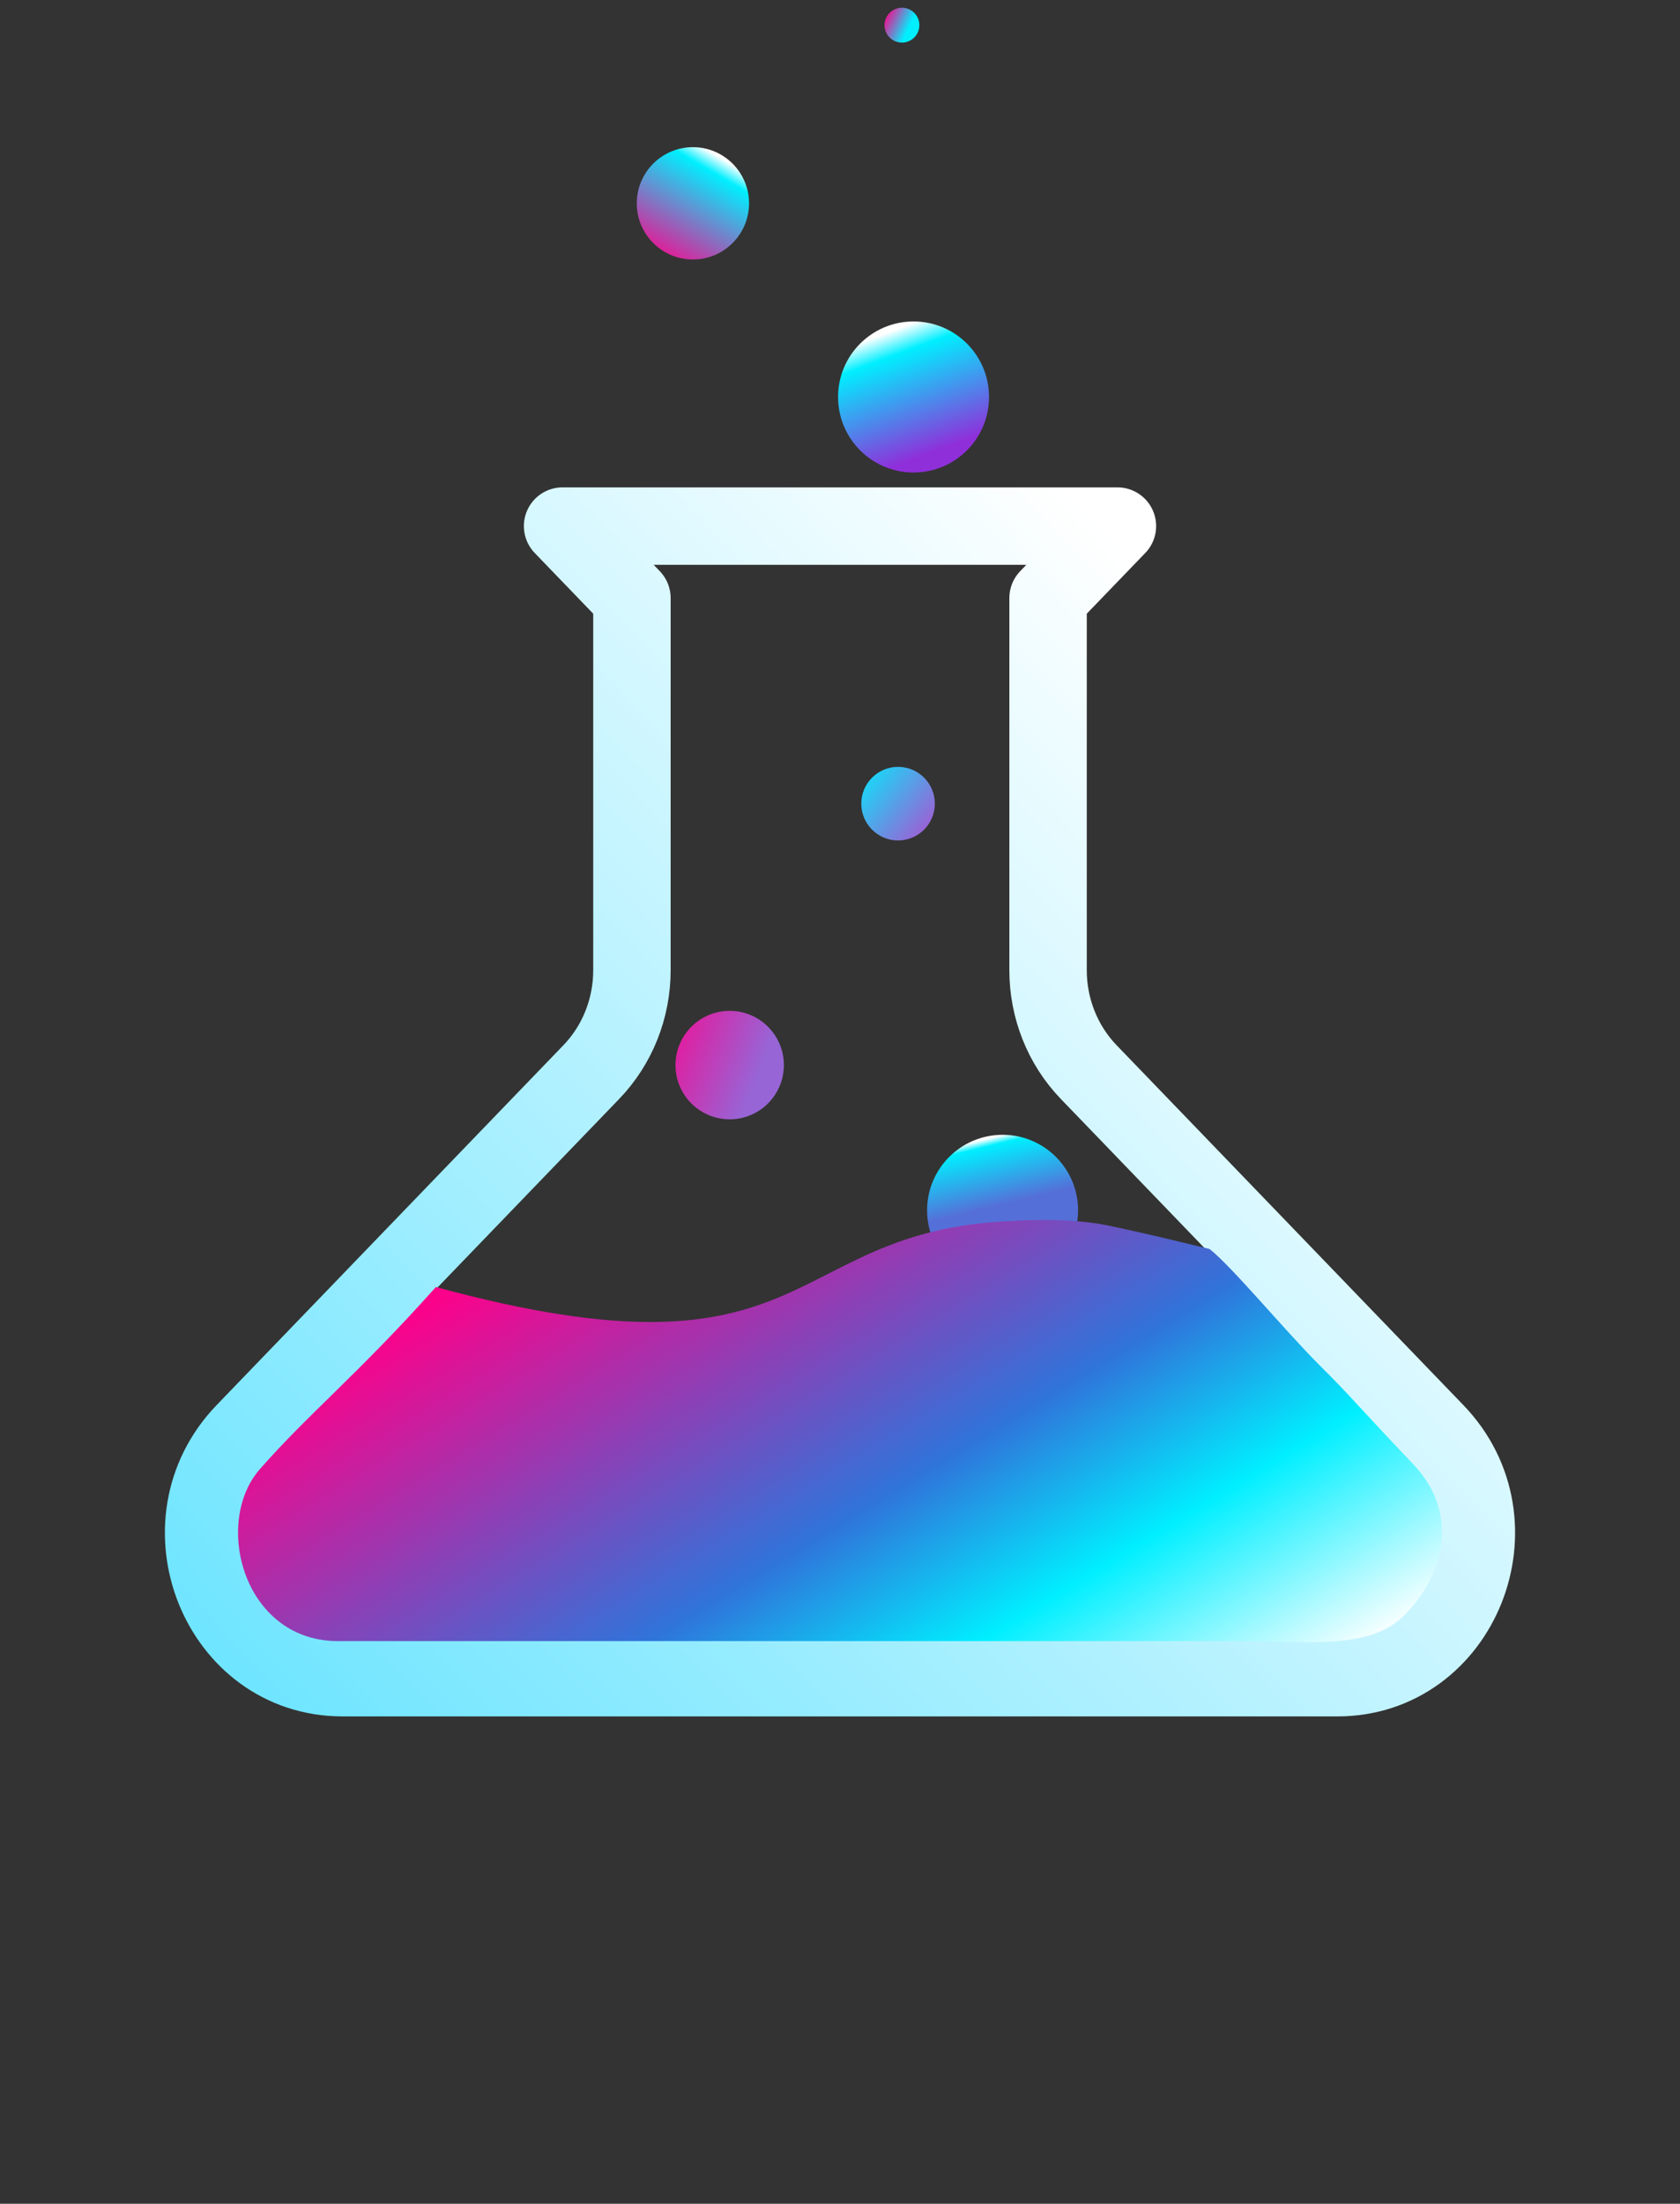 <svg width="434" height="569" viewBox="0 0 434 569" fill="none" xmlns="http://www.w3.org/2000/svg">
<rect x="0" y="0" width="434" height="569" fill="#333333" stroke="none"/>
<circle cx="233" cy="6.5" r="4.5" fill="url(#paint0_linear_633_7743)"/>
<circle cx="179" cy="52.5" r="14.5" fill="url(#paint1_linear_633_7743)"/>
<circle cx="236" cy="102.5" r="19.5" fill="url(#paint2_linear_633_7743)"/>
<circle cx="232" cy="207.5" r="9.5" fill="url(#paint3_linear_633_7743)"/>
<circle cx="188.5" cy="275" r="14" fill="url(#paint4_linear_633_7743)"/>
<circle cx="259" cy="312.5" r="19.5" fill="url(#paint5_linear_633_7743)"/>
<g clip-path="url(#clip0_633_7743)">
<path d="M350.085 348.204C345.083 343.015 338.711 339.478 331.774 338.038L289.007 329.174C265.566 324.312 241.23 327.693 219.849 338.782L214.151 341.718C192.77 352.807 168.434 356.188 144.993 351.326L110.396 344.152C104.612 342.954 98.633 343.255 92.989 345.028C87.344 346.801 82.209 349.992 78.038 354.317M145.333 135.833H288.667L270.75 154.417V250.53C270.752 260.386 274.529 269.838 281.249 276.806L370.833 369.723C393.408 393.138 377.408 433.167 345.48 433.167H88.502C56.574 433.167 40.593 393.138 63.167 369.723L152.751 276.806C159.471 269.838 163.248 260.386 163.25 250.53V154.417L145.333 135.833Z" stroke="url(#paint6_linear_633_7743)" stroke-width="20" stroke-linecap="round" stroke-linejoin="round"/>
<path d="M261.171 315.258C261.171 315.258 275.343 314.225 285.606 316.291C295.869 318.357 312.485 322.489 312.485 322.489C318.35 327.137 332.033 343.665 340.83 352.445C349.627 361.225 347.672 359.676 365.754 378.786C376.506 390.665 373.574 406.159 362.822 417.005C353.809 426.097 338.387 423.72 320.304 423.72H242.111C232.194 423.72 164.522 423.72 151.7 423.72C138.993 423.72 106.25 423.72 86.702 423.72C62.755 423.203 55.049 393.079 67.153 379.302C79.86 364.841 92.566 354.749 112.603 332.302C211.322 359.159 201.548 317.841 261.171 315.258Z" fill="url(#paint7_linear_633_7743)"/>
</g>
<defs>
<linearGradient id="paint0_linear_633_7743" x1="229" y1="2.5" x2="237.212" y2="6.312" gradientUnits="userSpaceOnUse">
<stop stop-color="#FF0089"/>
<stop offset="0.802" stop-color="#00EFFF"/>
</linearGradient>
<linearGradient id="paint1_linear_633_7743" x1="162" y1="64" x2="178.472" y2="36.103" gradientUnits="userSpaceOnUse">
<stop stop-color="#FF0089"/>
<stop offset="0.865" stop-color="#00EFFF"/>
<stop offset="1" stop-color="white"/>
</linearGradient>
<linearGradient id="paint2_linear_633_7743" x1="227" y1="122" x2="215.253" y2="90.275" gradientUnits="userSpaceOnUse">
<stop stop-color="#8F2FDA"/>
<stop offset="0.797" stop-color="#00EFFF"/>
<stop offset="0.979" stop-color="white"/>
</linearGradient>
<linearGradient id="paint3_linear_633_7743" x1="238.5" y1="214.5" x2="219.732" y2="199.428" gradientUnits="userSpaceOnUse">
<stop stop-color="#9765D6"/>
<stop offset="1" stop-color="#00EFFF"/>
</linearGradient>
<linearGradient id="paint4_linear_633_7743" x1="168.5" y1="258" x2="198.834" y2="269.878" gradientUnits="userSpaceOnUse">
<stop stop-color="#FF0089"/>
<stop offset="1" stop-color="#9765D6"/>
</linearGradient>
<linearGradient id="paint5_linear_633_7743" x1="255" y1="312" x2="250.812" y2="294.881" gradientUnits="userSpaceOnUse">
<stop stop-color="#556FD8"/>
<stop offset="0.88" stop-color="#00EFFF"/>
<stop offset="0.99" stop-color="white"/>
</linearGradient>
<linearGradient id="paint6_linear_633_7743" x1="60.5" y1="433" x2="324.472" y2="177.261" gradientUnits="userSpaceOnUse">
<stop stop-color="#6FE5FF"/>
<stop offset="1" stop-color="white"/>
</linearGradient>
<linearGradient id="paint7_linear_633_7743" x1="101" y1="331.5" x2="211.986" y2="512.506" gradientUnits="userSpaceOnUse">
<stop offset="0.037" stop-color="#FF0089"/>
<stop offset="0.534" stop-color="#2F74DA"/>
<stop offset="0.746" stop-color="#00EFFF"/>
<stop offset="1" stop-color="white"/>
</linearGradient>
<clipPath id="clip0_633_7743">
<rect width="430" height="446" fill="white" transform="translate(2 61.5)"/>
</clipPath>
</defs>
</svg>
